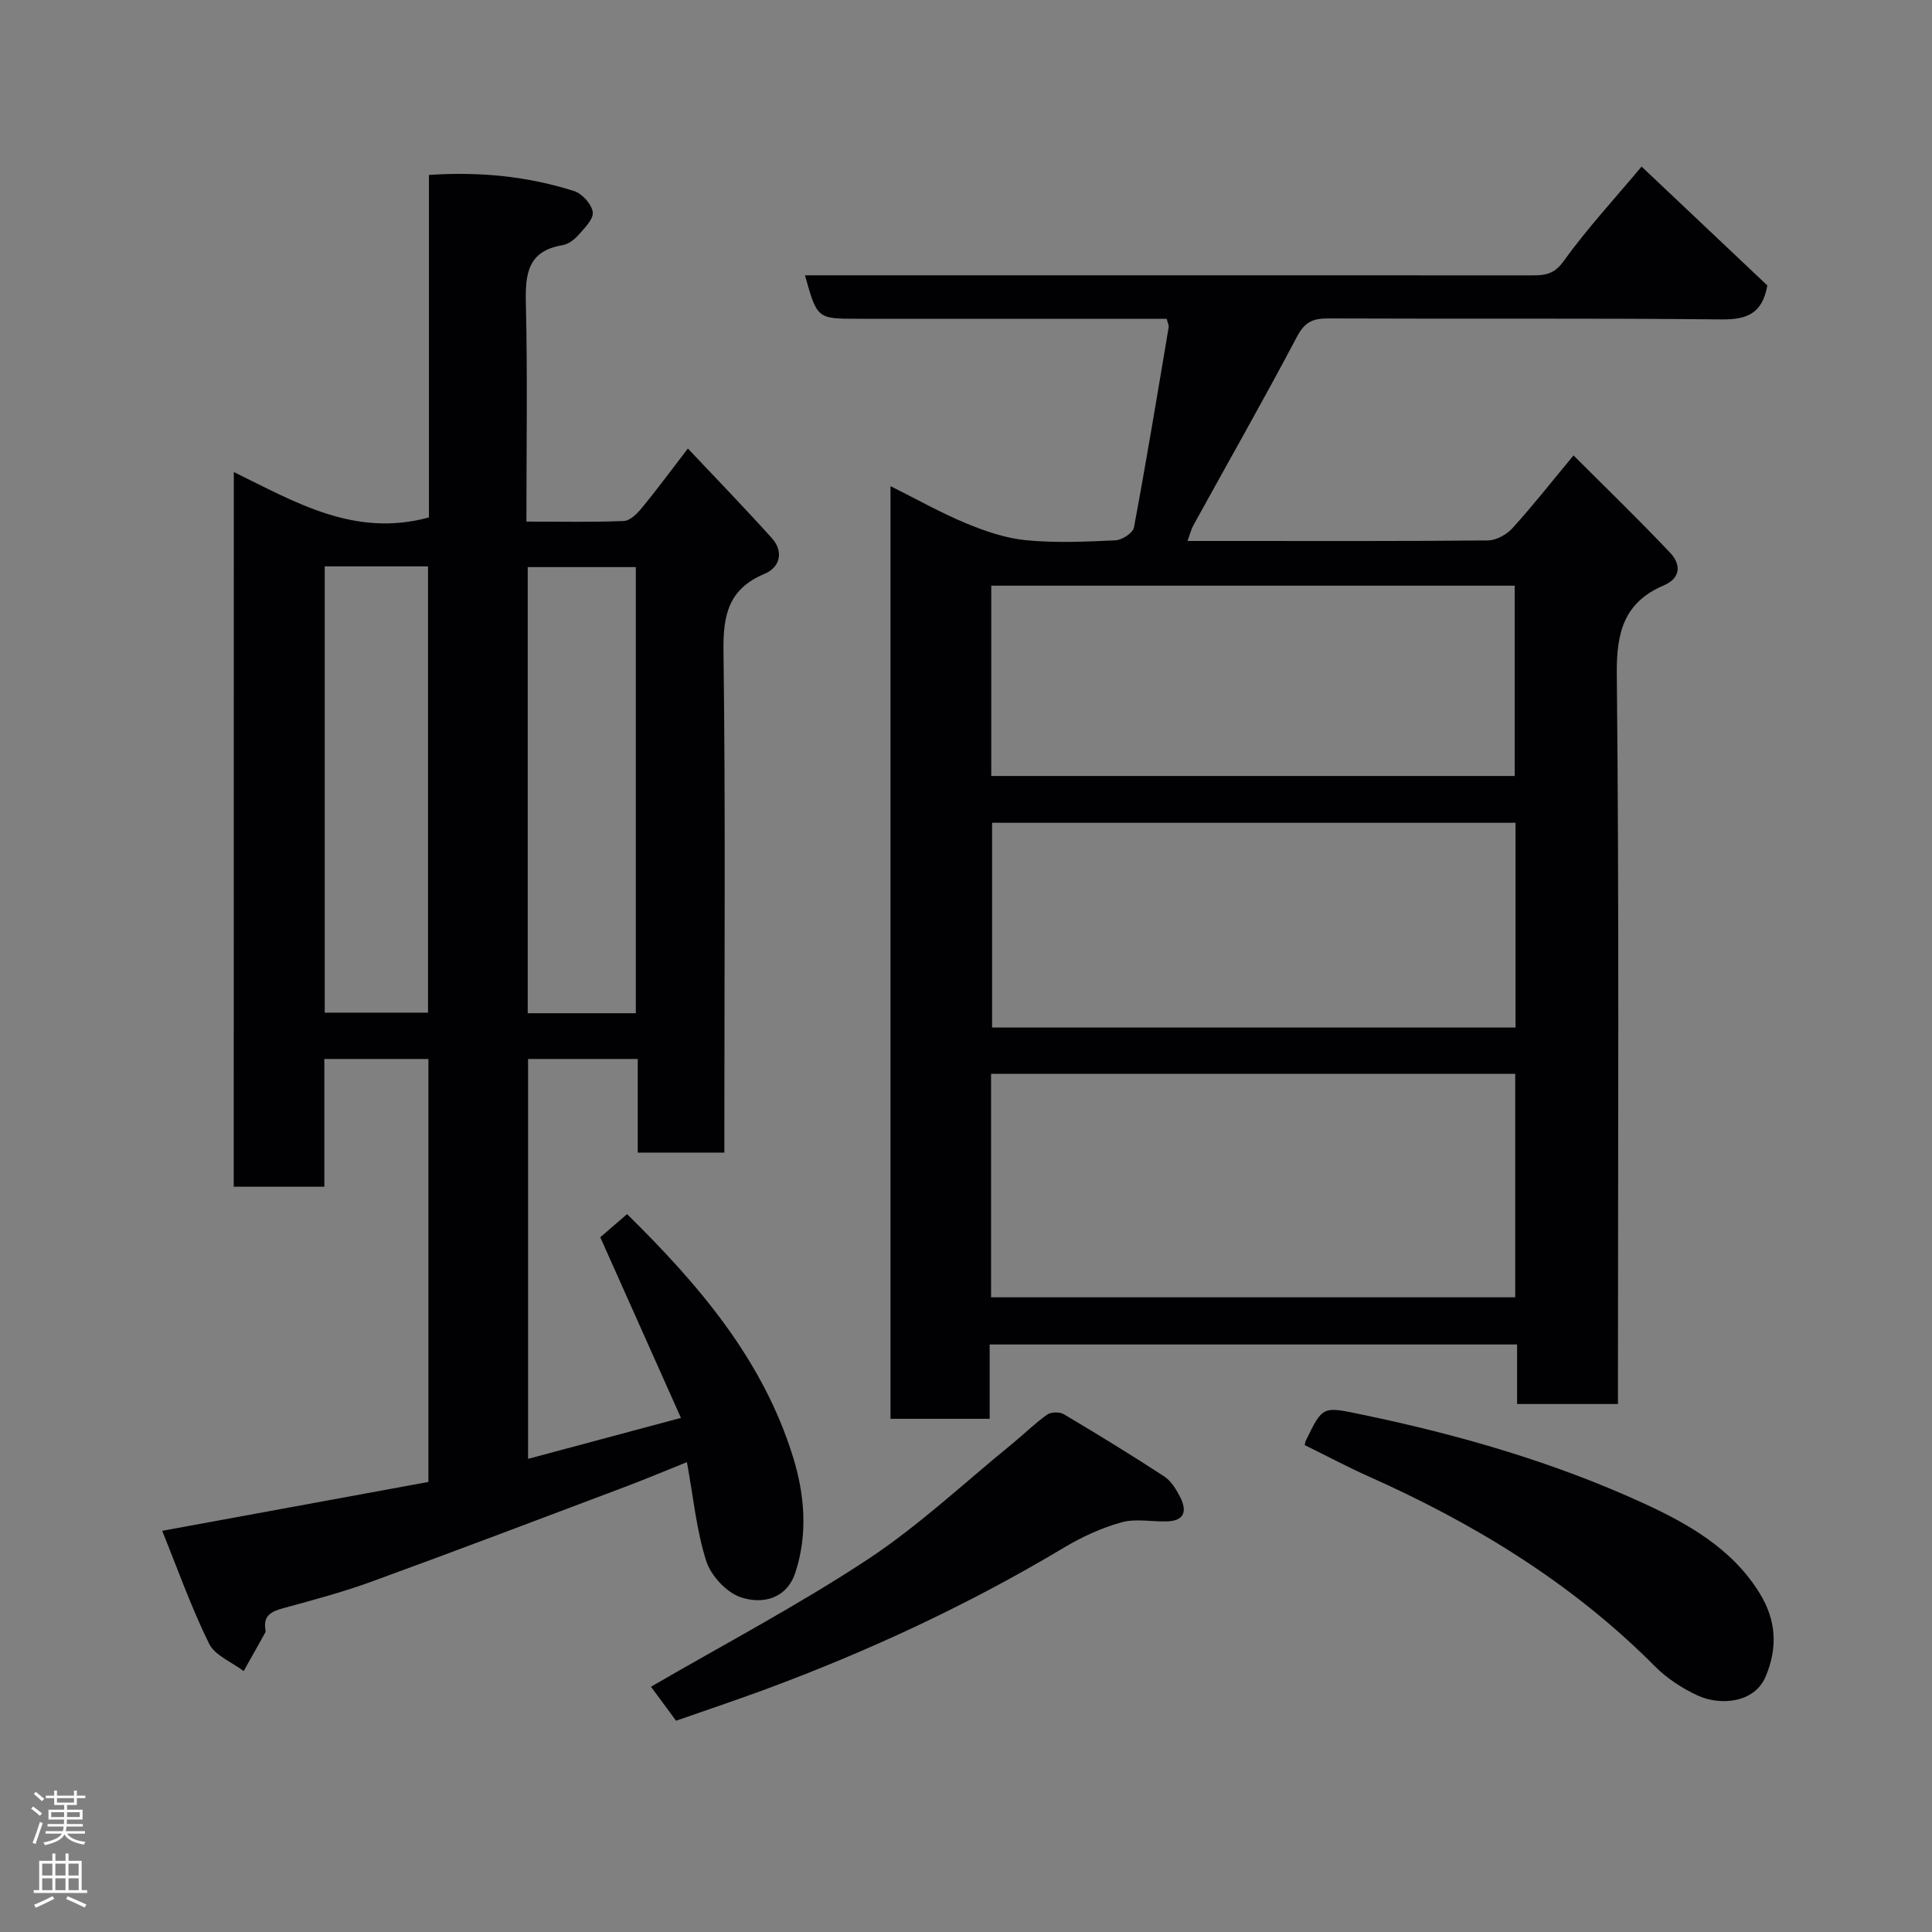 <svg enable-background="new 0 0 400 400" viewBox="0 0 400 400" xmlns="http://www.w3.org/2000/svg"><rect x="0" y="0" width="400" height="400" fill="#808080" stroke="none"/><g fill="#010103"><path d="m204.9 278.36v15.39c-6.97 0-13.57 0-20.53 0 0-64.14 0-128.29 0-193.1 5.46 2.72 10.4 5.52 15.61 7.68 3.98 1.65 8.24 3.11 12.49 3.52 6.11.59 12.32.31 18.47.02 1.36-.06 3.62-1.52 3.83-2.65 2.58-13.79 4.86-27.64 7.19-41.47.07-.42-.2-.9-.42-1.75-8.97 0-17.94 0-26.9 0-12.33 0-24.66 0-36.99 0-8.47 0-8.47 0-10.99-9h34.02c38.82 0 77.64 0 116.45.01 2.64 0 4.6-.15 6.58-2.91 4.85-6.75 10.54-12.89 16.16-19.61 8.98 8.49 17.63 16.65 26.04 24.61-1.05 5.91-4.31 7.09-9.55 7.03-27.15-.28-54.31-.08-81.47-.2-3.17-.01-4.79.81-6.36 3.77-6.94 13.14-14.29 26.05-21.46 39.07-.45.81-.66 1.75-1.21 3.23h8.72c17.83 0 35.65.07 53.48-.11 1.73-.02 3.87-1.21 5.07-2.53 4.09-4.49 7.84-9.28 12.65-15.07 6.86 6.86 13.6 13.37 20.02 20.17 2.19 2.32 2.31 5.18-1.34 6.74-8.2 3.52-9.81 9.66-9.72 18.34.5 48.31.24 96.63.24 144.94v6.21c-7.07 0-13.79 0-20.88 0 0-4.1 0-8.04 0-12.33-36.39 0-72.43 0-109.2 0zm.29-9.77h108.52c0-15.67 0-30.93 0-46.27-36.32 0-72.35 0-108.52 0zm108.58-98.24c-36.43 0-72.46 0-108.37 0v42.39h108.37c0-14.18 0-28.11 0-42.39zm-108.54-9.69h108.37c0-13.39 0-26.44 0-39.4-36.31 0-72.22 0-108.37 0z"/><path d="m48.41 97.73c12.75 6.24 25 13.61 40.4 9.4 0-23.08 0-46.8 0-70.91 10.6-.71 20.47.29 30.06 3.34 1.66.53 3.64 2.72 3.85 4.36.19 1.44-1.72 3.32-2.98 4.76-.83.94-2.09 1.88-3.28 2.08-7.34 1.21-7.73 6.14-7.58 12.26.35 14.79.11 29.6.11 44.97 6.98 0 13.59.15 20.18-.13 1.29-.05 2.76-1.53 3.72-2.7 3-3.64 5.8-7.44 9.53-12.3 6 6.37 11.8 12.35 17.37 18.54 2.55 2.83 1.68 6.08-1.48 7.4-7.48 3.12-8.62 8.5-8.52 16 .43 32.66.18 65.33.18 97.99v5.84c-5.93 0-11.65 0-17.93 0 0-6.35 0-12.75 0-19.38-7.81 0-15.08 0-22.71 0v82.79c10.19-2.73 20.31-5.44 31.65-8.48-5.64-12.62-11.04-24.72-16.7-37.4 1.45-1.25 3.44-2.97 5.55-4.79 14.6 14.38 28.1 29.96 34.39 50.39 2.39 7.78 3.04 15.86.47 23.77-1.79 5.52-6.83 6.67-11.29 5.18-2.97-.99-6.19-4.45-7.17-7.49-2.03-6.31-2.65-13.07-4.01-20.5-4.14 1.66-8.36 3.44-12.65 5.06-17.51 6.6-35 13.25-52.58 19.66-5.95 2.17-12.1 3.82-18.22 5.48-2.51.68-4.34 1.51-3.81 4.54.03.16.06.37-.01.49-1.49 2.68-3 5.35-4.5 8.03-2.46-1.87-5.97-3.23-7.18-5.71-3.71-7.55-6.53-15.53-9.69-23.33 18.73-3.44 36.8-6.76 55.12-10.12 0-29.17 0-58.24 0-87.57-7.13 0-14.07 0-21.55 0v26.45c-6.48 0-12.41 0-18.76 0 .02-49.02.02-98.19.02-147.97zm83.23 112.05c0-31.12 0-61.82 0-92.37-7.74 0-15.13 0-22.38 0v92.37zm-64.41-.12h21.39c0-31.04 0-61.74 0-92.4-7.31 0-14.24 0-21.39 0z"/><path d="m270.13 299.19c.07-.31.09-.64.23-.92 3.55-7.33 3.5-7.08 11.75-5.37 19.98 4.16 39.51 9.79 58.06 18.29 9.38 4.3 18.49 9.46 24.17 18.71 3.37 5.49 3.79 11.15 1.2 17.25-2.35 5.52-9.49 6.01-14.07 3.88-3.21-1.48-6.36-3.55-8.85-6.05-17.11-17.22-37.4-29.57-59.41-39.37-4.31-1.93-8.49-4.16-13.08-6.42z"/><path d="m139.97 356.26c-1.98-2.69-3.8-5.16-5.19-7.04 15-8.72 30.42-16.84 44.89-26.38 10.62-7.01 20.02-15.88 29.93-23.95 2.42-1.97 4.65-4.2 7.19-6 .8-.57 2.59-.61 3.46-.09 7.01 4.16 13.96 8.42 20.78 12.87 1.42.93 2.47 2.65 3.28 4.22 1.39 2.69 1.15 4.96-2.6 5.09-3.18.12-6.55-.62-9.51.2-4.15 1.15-8.21 3.02-11.92 5.24-19.82 11.86-40.65 21.53-62.29 29.52-5.94 2.18-11.94 4.19-18.02 6.32z"/></g><path d="m6.44 374.46.42-.45c.65.47 1.27.95 1.85 1.44l-.45.49c-.65-.56-1.25-1.06-1.82-1.48m.93 7.33-.63-.26c.55-1.36 1.05-2.8 1.52-4.33.19.1.38.19.59.27-.46 1.29-.95 2.73-1.48 4.32m-.38-10.38.44-.42c.43.34 1.01.82 1.74 1.44l-.49.49c-.53-.51-1.09-1.01-1.69-1.51m2.5.35h1.72v-1.04h.59v1.04h3.52v-1.04h.59v1.04h1.75v.53h-1.75v1.42h-2.03v.97h3.22v2.03h-3.24c0 .35-.01.66-.03.93h3.32v.53h-3.37c-.03.27-.08.58-.15.94h3.96v.53h-3.71c.67.92 1.93 1.48 3.79 1.68-.13.24-.23.44-.29.59-2.13-.38-3.48-1.08-4.04-2.12-.43.97-1.77 1.72-4.03 2.23-.09-.19-.2-.37-.33-.55 2.1-.42 3.37-1.03 3.81-1.83h-3.36v-.53h3.58c.08-.29.13-.61.16-.94h-3.33v-.53h3.39c.02-.27.04-.58.04-.93h-3.23v-2.03h3.25v-.97h-2.07v-1.42h-1.73zm1.12 3.44v1h2.65c.01-.3.02-.44.01-.4v-.25-.35zm1.19-2h3.52v-.91h-3.52zm4.71 2h-2.63v.59c0 .16-.01.28-.01.4h2.64z" fill="#fcfafa"/><path d="m13.56 383.74h.63v1.52h2.72v6.07h1.13v.6h-11.06v-.6h1.13v-6.07h2.73v-1.52h.63v1.52h2.1v-1.52zm-2.69 8.83.38.56c-1.24.63-2.53 1.25-3.85 1.85-.1-.21-.21-.42-.34-.63 1.36-.55 2.63-1.15 3.81-1.78m-2.13-4.27h2.1v-2.45h-2.1zm0 3.04h2.1v-2.46h-2.1zm2.72-3.04h2.1v-2.45h-2.1zm0 3.04h2.1v-2.46h-2.1zm6.07 3.6c-1.41-.71-2.7-1.3-3.86-1.78l.35-.56c1.45.62 2.75 1.19 3.88 1.72zm-1.25-9.09h-2.1v2.45h2.1zm-2.09 5.49h2.1v-2.46h-2.1z" fill="#fcfafa"/></svg>